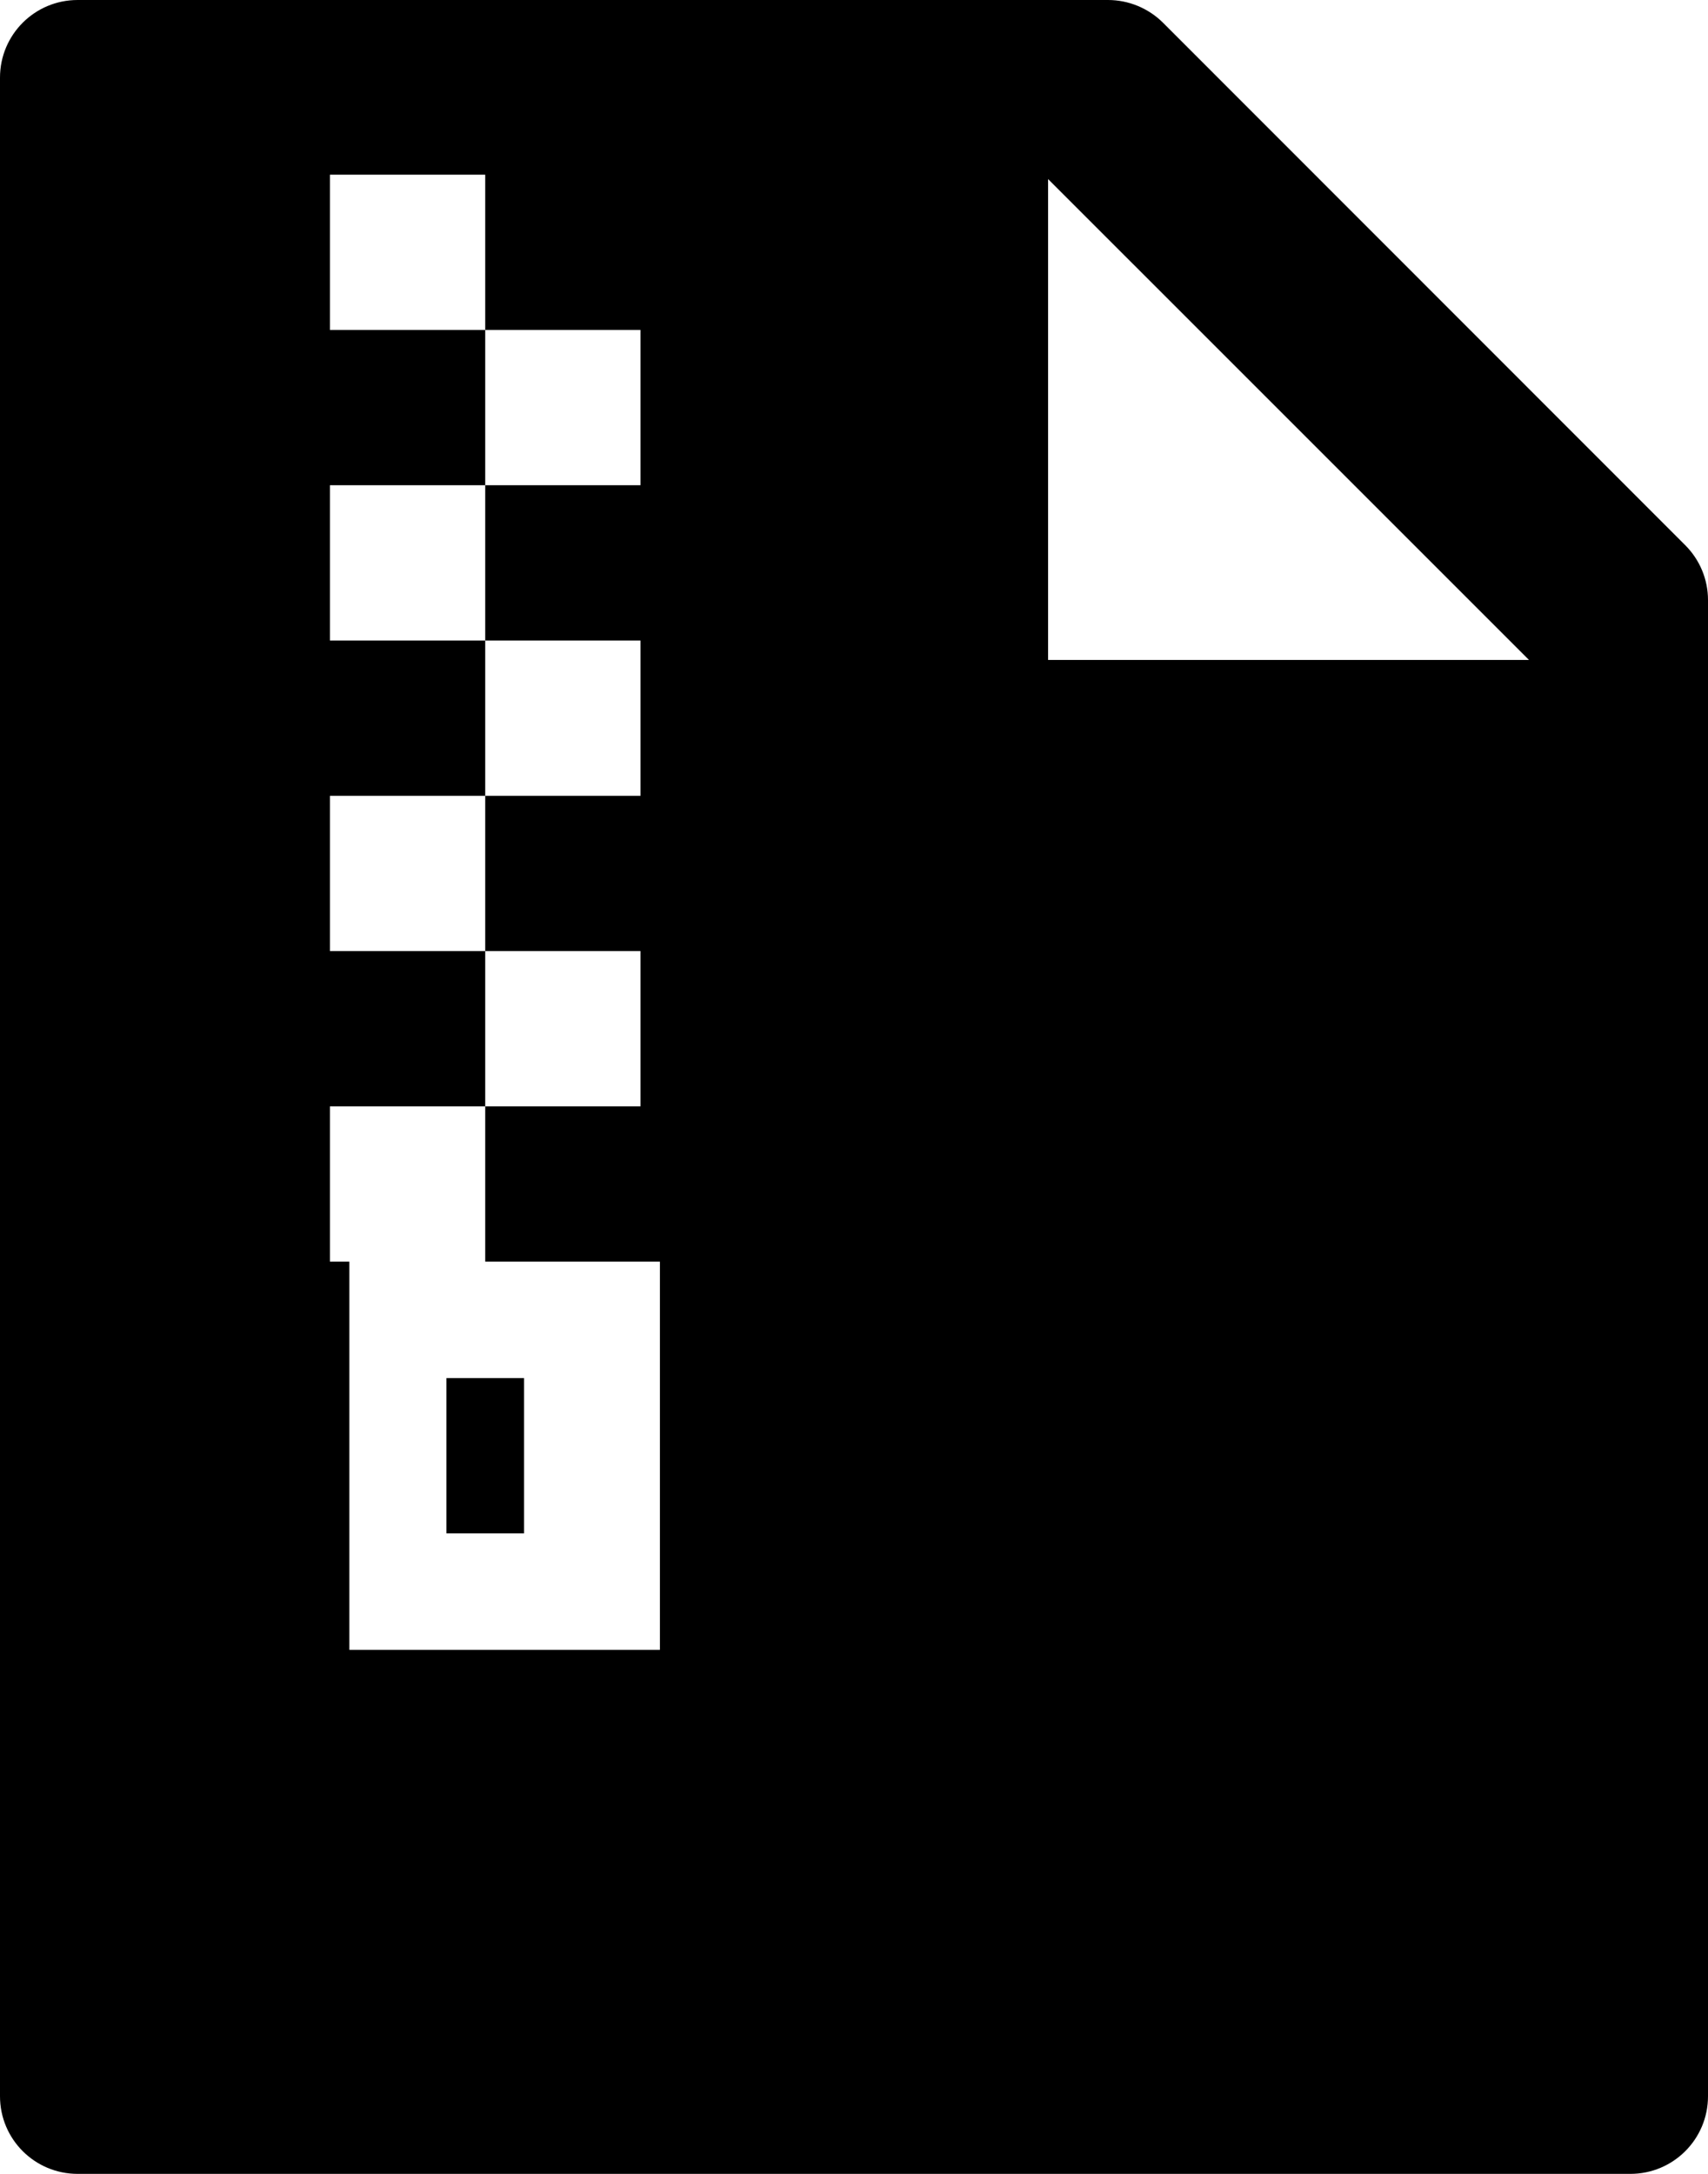 ﻿<?xml version="1.0" encoding="utf-8"?>
<svg version="1.1" xmlns:xlink="http://www.w3.org/1999/xlink" width="44px" height="56px" xmlns="http://www.w3.org/2000/svg">
  <defs>
    <pattern id="BGPattern" patternUnits="userSpaceOnUse" alignment="0 0" imageRepeat="None" />
    <mask fill="white" id="Clip2272">
      <path d="M 29.963 0.588  L 43.413 14.044  C 43.788 14.419  44 14.925  44 15.456  L 44 54  C 44 55.106  43.106 56  42 56  L 2 56  C 0.894 56  0 55.106  0 54  L 0 2  C 0 0.894  0.894 0  2 0  L 28.544 0  C 29.075 0  29.588 0.213  29.963 0.588  Z M 27 17  L 39.388 17  L 27 4.613  L 27 17  Z M 12.5 4.5  L 8.5 4.5  L 8.5 8.5  L 12.5 8.5  L 12.5 4.5  Z M 16.5 8.5  L 12.5 8.5  L 12.5 12.5  L 16.5 12.5  L 16.5 8.5  Z M 12.5 12.5  L 8.5 12.5  L 8.5 16.5  L 12.5 16.5  L 12.5 12.5  Z M 16.5 16.5  L 12.5 16.5  L 12.5 20.5  L 16.5 20.5  L 16.5 16.5  Z M 12.5 20.5  L 8.5 20.5  L 8.5 24.5  L 12.5 24.5  L 12.5 20.5  Z M 16.5 24.5  L 12.5 24.5  L 12.5 28.5  L 16.5 28.5  L 16.5 24.5  Z M 12.5 28.5  L 8.5 28.5  L 8.5 32.5  L 12.5 32.5  L 12.5 28.5  Z M 17 32.5  L 9 32.5  L 9 42.5  L 17 42.5  L 17 32.5  Z M 11.5 39.5  L 11.5 35.5  L 13.5 35.5  L 13.5 39.5  L 11.5 39.5  Z " fill-rule="evenodd" />
    </mask>
  </defs>
  <g>
    <path d="M 29.963 0.588  L 43.413 14.044  C 43.788 14.419  44 14.925  44 15.456  L 44 54  C 44 55.106  43.106 56  42 56  L 2 56  C 0.894 56  0 55.106  0 54  L 0 2  C 0 0.894  0.894 0  2 0  L 28.544 0  C 29.075 0  29.588 0.213  29.963 0.588  Z M 27 17  L 39.388 17  L 27 4.613  L 27 17  Z M 12.5 4.5  L 8.5 4.5  L 8.5 8.5  L 12.5 8.5  L 12.5 4.5  Z M 16.5 8.5  L 12.5 8.5  L 12.5 12.5  L 16.5 12.5  L 16.5 8.5  Z M 12.5 12.5  L 8.5 12.5  L 8.5 16.5  L 12.5 16.5  L 12.5 12.5  Z M 16.5 16.5  L 12.5 16.5  L 12.5 20.5  L 16.5 20.5  L 16.5 16.5  Z M 12.5 20.5  L 8.5 20.5  L 8.5 24.5  L 12.5 24.5  L 12.5 20.5  Z M 16.5 24.5  L 12.5 24.5  L 12.5 28.5  L 16.5 28.5  L 16.5 24.5  Z M 12.5 28.5  L 8.5 28.5  L 8.5 32.5  L 12.5 32.5  L 12.5 28.5  Z M 17 32.5  L 9 32.5  L 9 42.5  L 17 42.5  L 17 32.5  Z M 11.5 39.5  L 11.5 35.5  L 13.5 35.5  L 13.5 39.5  L 11.5 39.5  Z " fill-rule="nonzero" fill="rgba(0, 0, 0, 1)" stroke="none" class="fill" />
    <path d="M 29.963 0.588  L 43.413 14.044  C 43.788 14.419  44 14.925  44 15.456  L 44 54  C 44 55.106  43.106 56  42 56  L 2 56  C 0.894 56  0 55.106  0 54  L 0 2  C 0 0.894  0.894 0  2 0  L 28.544 0  C 29.075 0  29.588 0.213  29.963 0.588  Z " stroke-width="0" stroke-dasharray="0" stroke="rgba(255, 255, 255, 0)" fill="none" class="stroke" mask="url(#Clip2272)" />
    <path d="M 27 17  L 39.388 17  L 27 4.613  L 27 17  Z " stroke-width="0" stroke-dasharray="0" stroke="rgba(255, 255, 255, 0)" fill="none" class="stroke" mask="url(#Clip2272)" />
    <path d="M 12.5 4.5  L 8.5 4.5  L 8.5 8.5  L 12.5 8.5  L 12.5 4.5  Z " stroke-width="0" stroke-dasharray="0" stroke="rgba(255, 255, 255, 0)" fill="none" class="stroke" mask="url(#Clip2272)" />
    <path d="M 16.5 8.5  L 12.5 8.5  L 12.5 12.5  L 16.5 12.5  L 16.5 8.5  Z " stroke-width="0" stroke-dasharray="0" stroke="rgba(255, 255, 255, 0)" fill="none" class="stroke" mask="url(#Clip2272)" />
    <path d="M 12.5 12.5  L 8.5 12.5  L 8.5 16.5  L 12.5 16.5  L 12.5 12.5  Z " stroke-width="0" stroke-dasharray="0" stroke="rgba(255, 255, 255, 0)" fill="none" class="stroke" mask="url(#Clip2272)" />
    <path d="M 16.5 16.5  L 12.5 16.5  L 12.5 20.5  L 16.5 20.5  L 16.5 16.5  Z " stroke-width="0" stroke-dasharray="0" stroke="rgba(255, 255, 255, 0)" fill="none" class="stroke" mask="url(#Clip2272)" />
    <path d="M 12.5 20.5  L 8.5 20.5  L 8.5 24.5  L 12.5 24.5  L 12.5 20.5  Z " stroke-width="0" stroke-dasharray="0" stroke="rgba(255, 255, 255, 0)" fill="none" class="stroke" mask="url(#Clip2272)" />
    <path d="M 16.5 24.5  L 12.5 24.5  L 12.5 28.5  L 16.5 28.5  L 16.5 24.5  Z " stroke-width="0" stroke-dasharray="0" stroke="rgba(255, 255, 255, 0)" fill="none" class="stroke" mask="url(#Clip2272)" />
    <path d="M 12.5 28.5  L 8.5 28.5  L 8.5 32.5  L 12.5 32.5  L 12.5 28.5  Z " stroke-width="0" stroke-dasharray="0" stroke="rgba(255, 255, 255, 0)" fill="none" class="stroke" mask="url(#Clip2272)" />
    <path d="M 17 32.5  L 9 32.5  L 9 42.5  L 17 42.5  L 17 32.5  Z " stroke-width="0" stroke-dasharray="0" stroke="rgba(255, 255, 255, 0)" fill="none" class="stroke" mask="url(#Clip2272)" />
    <path d="M 11.5 39.5  L 11.5 35.5  L 13.5 35.5  L 13.5 39.5  L 11.5 39.5  Z " stroke-width="0" stroke-dasharray="0" stroke="rgba(255, 255, 255, 0)" fill="none" class="stroke" mask="url(#Clip2272)" />
  </g>
</svg>